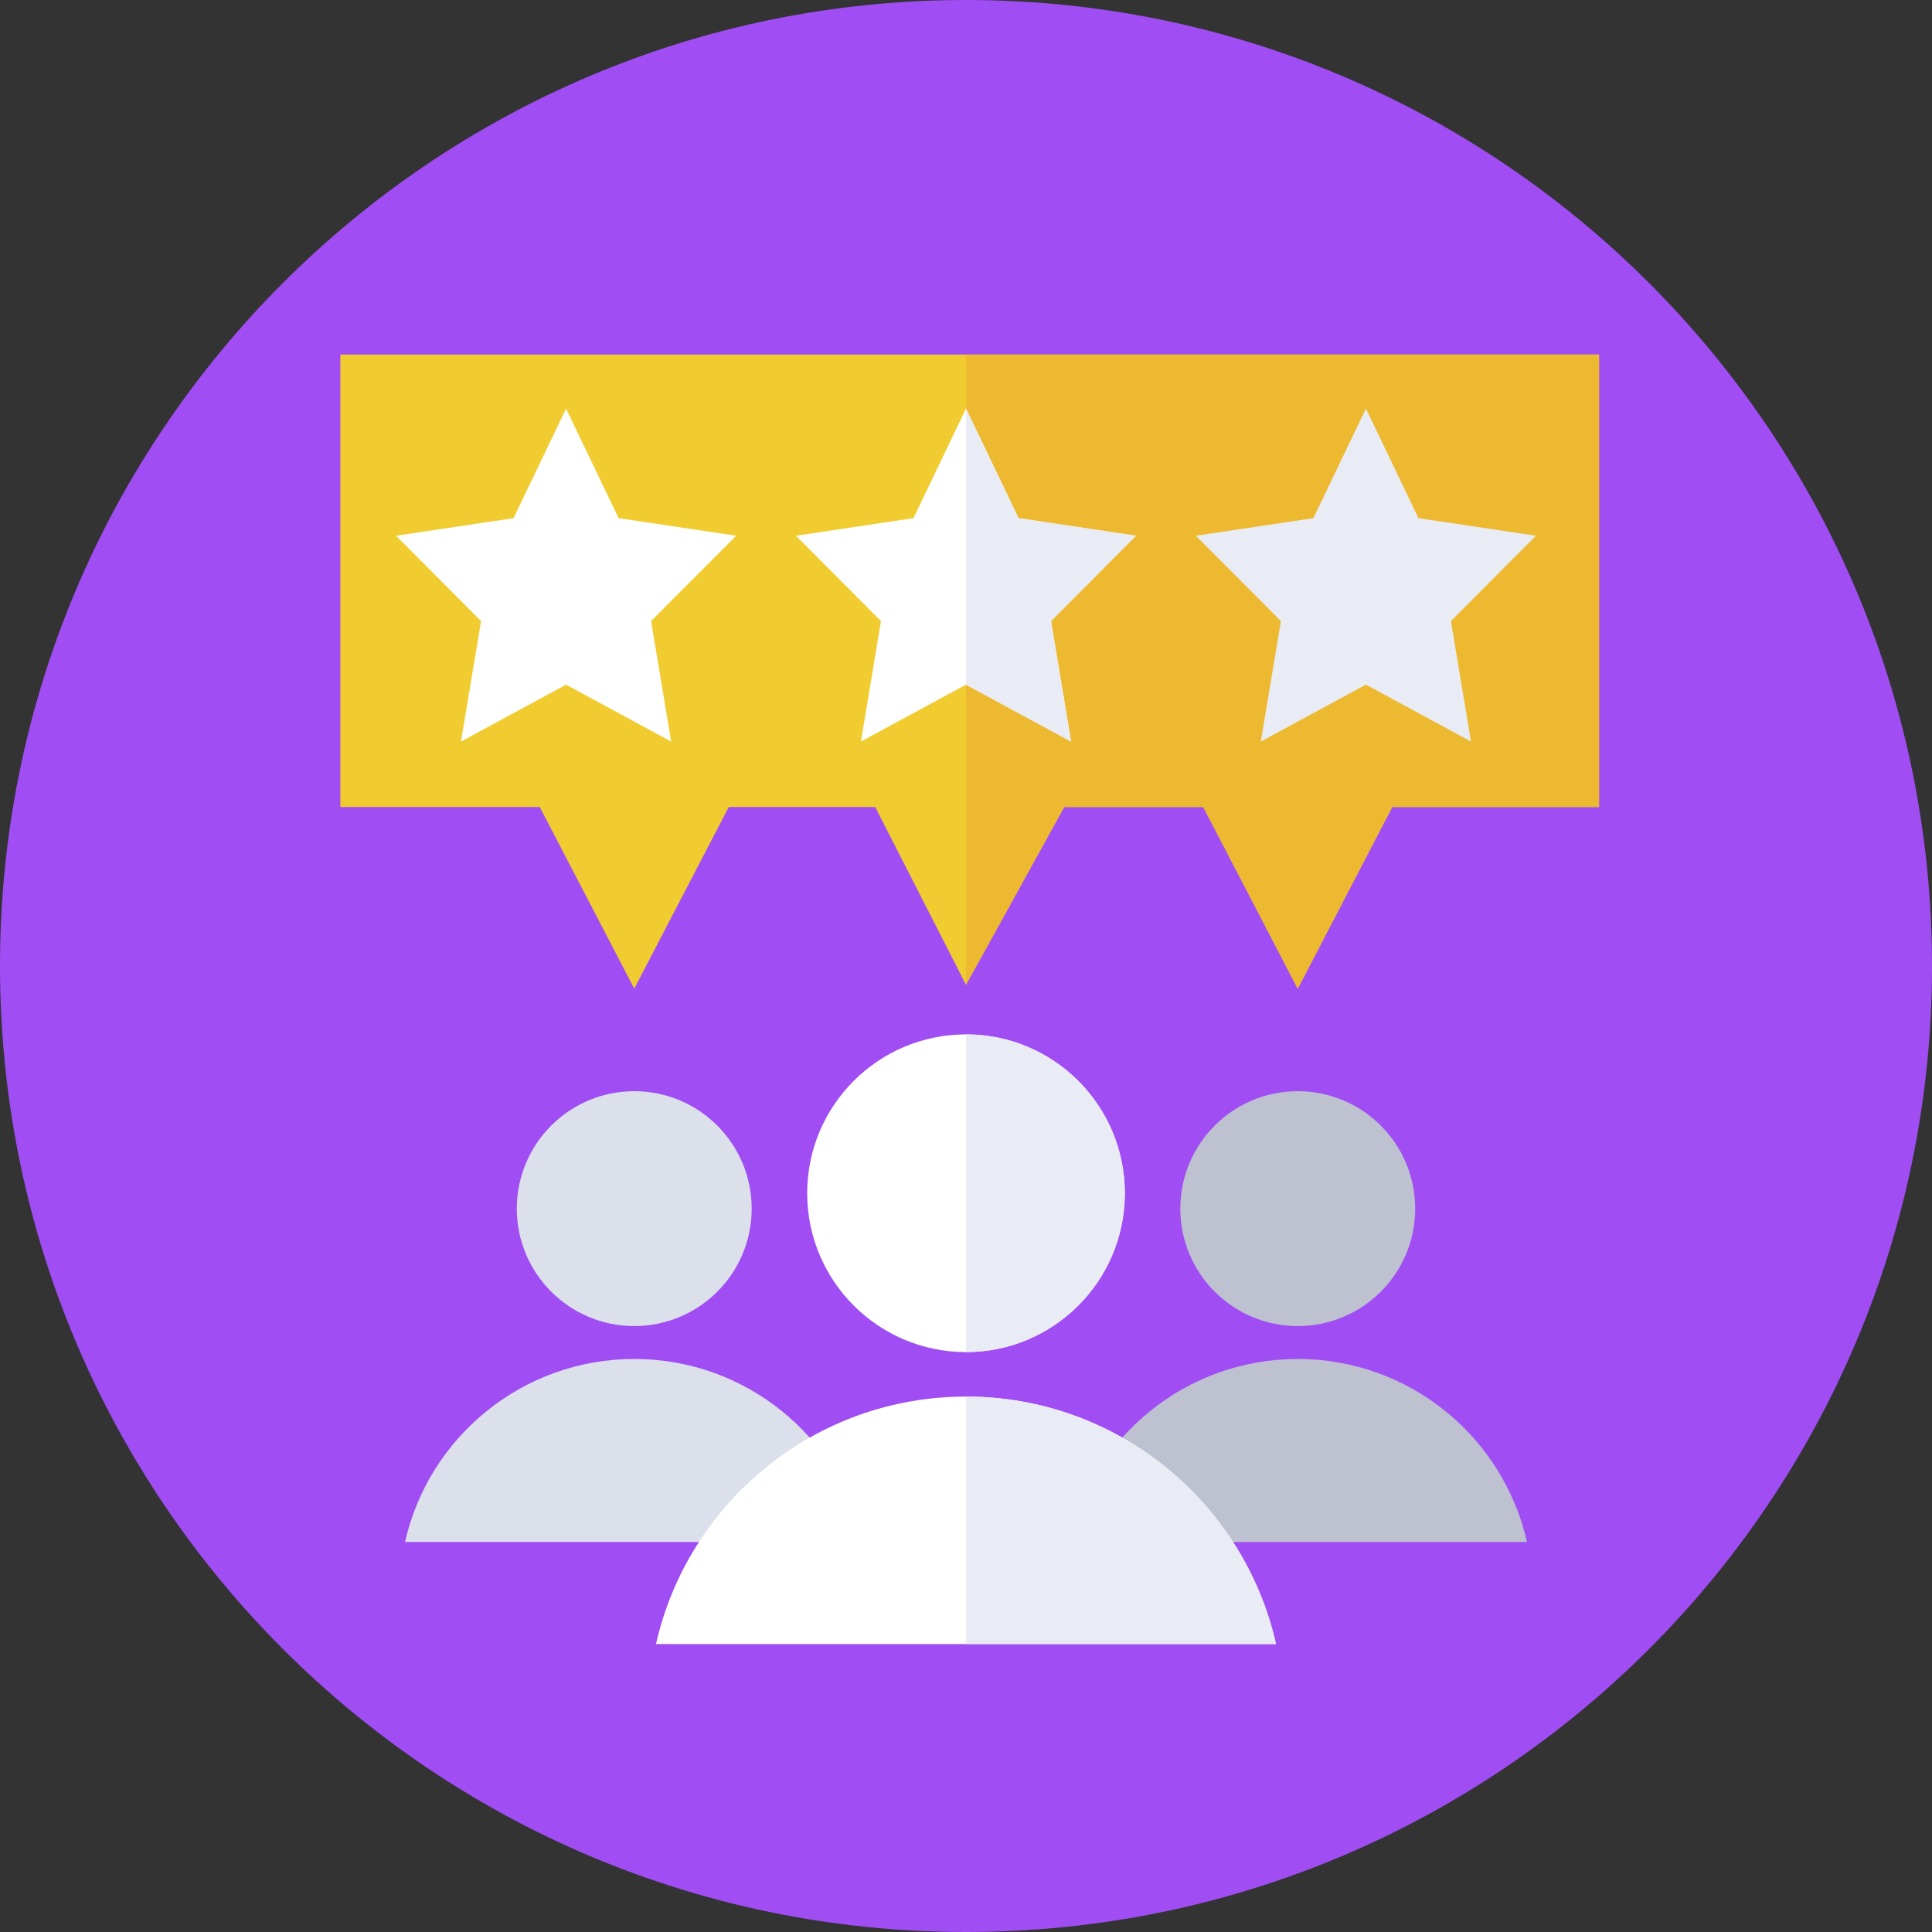 <svg width="30" height="30" viewBox="0 0 30 30" fill="none" xmlns="http://www.w3.org/2000/svg">
<rect x="0" y="0" width="30" height="30" fill="#333333" stroke="none"/>
<g clip-path="url(#clip0_1775_4647)">
<path d="M15 30C23.284 30 30 23.284 30 15C30 6.716 23.284 0 15 0C6.716 0 0 6.716 0 15C0 23.284 6.716 30 15 30Z" fill="#A04DF4"/>
<path d="M20.151 20.591C21.159 20.591 21.975 19.775 21.975 18.768C21.975 17.761 21.159 16.944 20.151 16.944C19.144 16.944 18.328 17.761 18.328 18.768C18.328 19.775 19.144 20.591 20.151 20.591Z" fill="#BEC2D0"/>
<path d="M20.151 21.102C18.413 21.102 16.959 22.317 16.592 23.944H23.711C23.343 22.317 21.89 21.102 20.151 21.102Z" fill="#BEC2D0"/>
<path d="M9.849 20.591C10.856 20.591 11.672 19.775 11.672 18.768C11.672 17.761 10.856 16.944 9.849 16.944C8.841 16.944 8.025 17.761 8.025 18.768C8.025 19.775 8.841 20.591 9.849 20.591Z" fill="#DCE0EA"/>
<path d="M9.849 21.102C8.111 21.102 6.656 22.317 6.289 23.944H13.408C13.041 22.317 11.587 21.102 9.849 21.102Z" fill="#DCE0EA"/>
<path d="M15 20.995C16.362 20.995 17.466 19.89 17.466 18.528C17.466 17.166 16.362 16.062 15 16.062C13.638 16.062 12.534 17.166 12.534 18.528C12.534 19.89 13.638 20.995 15 20.995Z" fill="white"/>
<path d="M15 16.062V20.995C16.362 20.995 17.466 19.89 17.466 18.528C17.466 17.166 16.362 16.062 15 16.062Z" fill="#E9ECF4"/>
<path d="M15 21.686C12.65 21.686 10.683 23.329 10.186 25.529H19.814C19.317 23.329 17.35 21.686 15 21.686Z" fill="white"/>
<path d="M15 21.686V25.529H19.814C19.317 23.329 17.35 21.686 15 21.686Z" fill="#E9ECF4"/>
<path d="M24.83 5.506H5.285V12.531H8.381L9.849 15.352L11.316 12.531H13.59L15 15.292L16.525 12.531H18.684L20.151 15.352L21.619 12.531H24.83V5.506Z" fill="#F1CC30"/>
<path d="M15 5.506V15.292L16.525 12.531H18.684L20.151 15.352L21.619 12.531H24.83V5.506H15Z" fill="#ECB931"/>
<path d="M15 6.345L15.816 8.046L17.64 8.319L16.32 9.644L16.632 11.515L15 10.631L13.368 11.515L13.68 9.644L12.36 8.319L14.184 8.046L15 6.345Z" fill="white"/>
<path d="M17.64 8.319L15.816 8.046L15 6.345V10.631L16.632 11.515L16.32 9.644L17.64 8.319Z" fill="#E9ECF4"/>
<path d="M21.21 6.345L22.026 8.046L23.85 8.319L22.53 9.644L22.842 11.515L21.21 10.631L19.578 11.515L19.89 9.644L18.569 8.319L20.394 8.046L21.21 6.345Z" fill="#E9ECF4"/>
<path d="M8.79 6.345L9.606 8.046L11.431 8.319L10.11 9.644L10.422 11.515L8.79 10.631L7.158 11.515L7.47 9.644L6.15 8.319L7.974 8.046L8.79 6.345Z" fill="white"/>
</g>
<defs>
<clipPath id="clip0_1775_4647">
<rect width="30" height="30" fill="white"/>
</clipPath>
</defs>
</svg>
